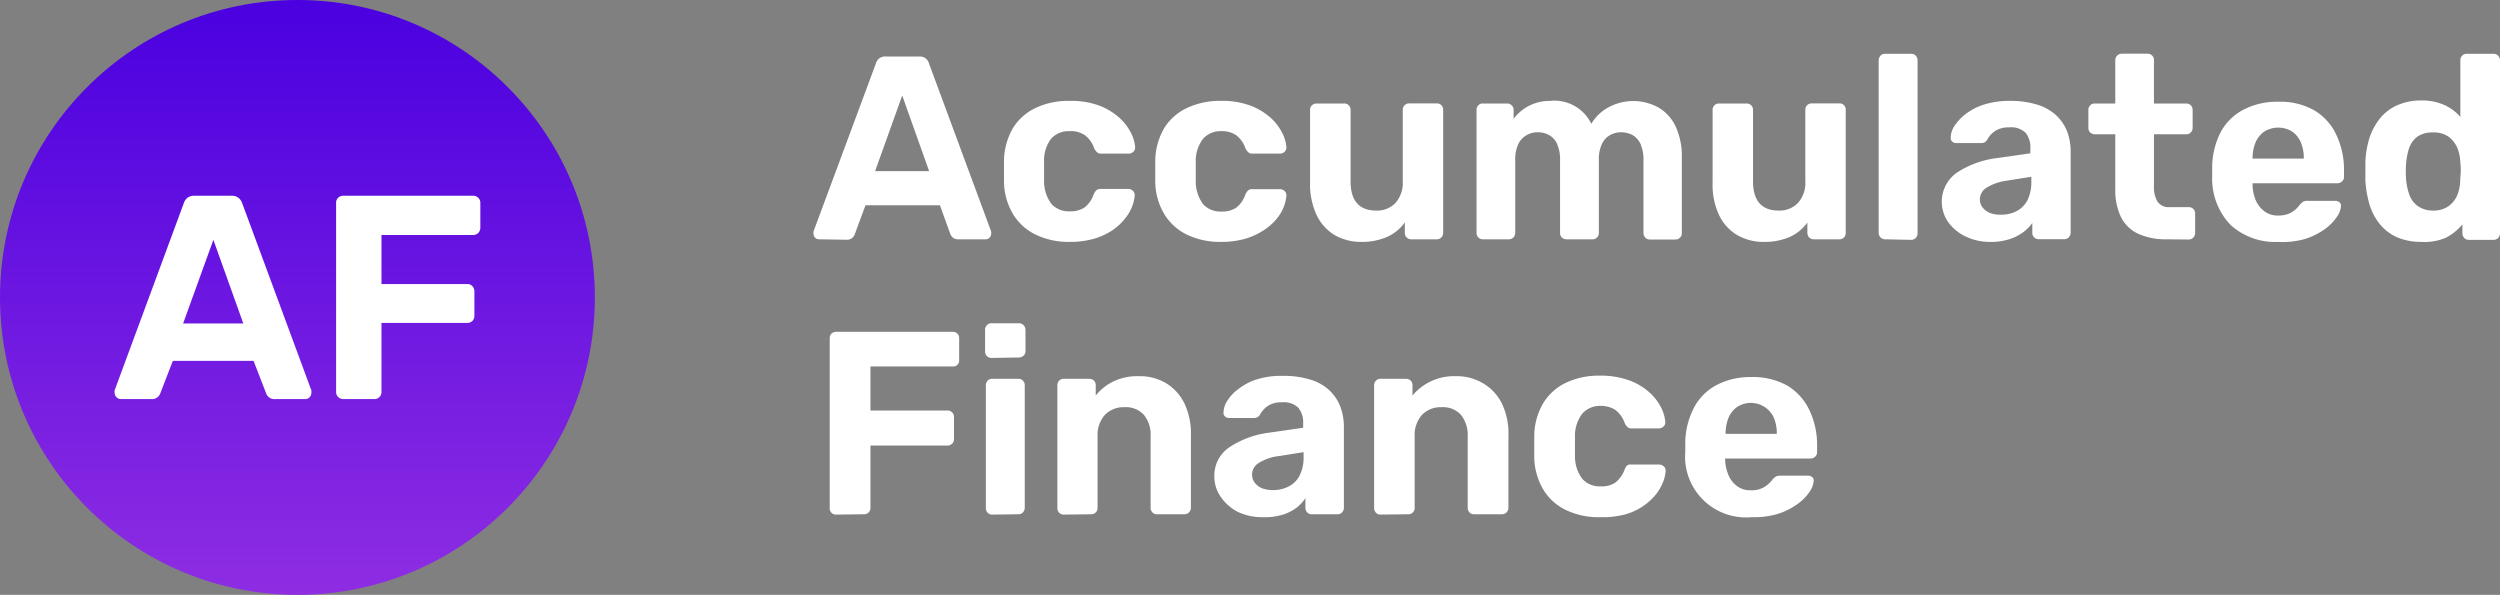 <svg id="Layer_1" data-name="Layer 1" xmlns="http://www.w3.org/2000/svg" xmlns:xlink="http://www.w3.org/1999/xlink" viewBox="0 0 231.4 55.06"><rect x="0" y="0" width="231.4" height="55.06" fill="#808080" stroke="none"/><defs><linearGradient id="linear-gradient" x1="27.53" y1="2.94" x2="27.53" y2="58" gradientTransform="matrix(1, 0, 0, -1, 0, 58)" gradientUnits="userSpaceOnUse"><stop offset="0" stop-color="#8e2de2"/><stop offset="1" stop-color="#4a00e0"/></linearGradient></defs><path d="M75.8,22.15a.48.48,0,0,1-.36-.16.52.52,0,0,1-.14-.35.81.81,0,0,1,0-.22L81.07,5.88a.93.93,0,0,1,.29-.46A.92.92,0,0,1,82,5.23h3.09a.89.89,0,0,1,.61.19.93.93,0,0,1,.29.46l5.75,15.54a.81.81,0,0,1,0,.22.52.52,0,0,1-.14.35.48.48,0,0,1-.36.16H88.71a.74.74,0,0,1-.53-.17.87.87,0,0,1-.22-.32L87,19H80.11l-1,2.7a.87.87,0,0,1-.22.32.74.74,0,0,1-.53.17ZM81,15.84h5l-2.49-7Z" style="fill:#fff"/><path d="M99,22.39a7,7,0,0,1-3.11-.66,5,5,0,0,1-2.11-1.89,6,6,0,0,1-.85-3v-2a6.19,6.19,0,0,1,.84-3A4.91,4.91,0,0,1,95.84,10,7,7,0,0,1,99,9.34a7.4,7.4,0,0,1,2.76.44,6,6,0,0,1,1.86,1.13,4.75,4.75,0,0,1,1.07,1.41,3.44,3.44,0,0,1,.38,1.29.56.56,0,0,1-.16.43.6.6,0,0,1-.42.18H101.9a.47.47,0,0,1-.37-.14,1.18,1.18,0,0,1-.26-.37,2.51,2.51,0,0,0-.87-1.21,2.32,2.32,0,0,0-1.4-.36,2.17,2.17,0,0,0-1.71.7A3.35,3.35,0,0,0,96.64,15v1.71a3.5,3.5,0,0,0,.69,2.18,2.17,2.17,0,0,0,1.7.67,2.32,2.32,0,0,0,1.36-.36,2.58,2.58,0,0,0,.84-1.21,1.31,1.31,0,0,1,.24-.37.56.56,0,0,1,.39-.13h2.59a.6.6,0,0,1,.42.18.54.54,0,0,1,.16.42,3.82,3.82,0,0,1-.23,1,4.13,4.13,0,0,1-.66,1.13A5.27,5.27,0,0,1,103,21.29a6.36,6.36,0,0,1-1.71.8A8.1,8.1,0,0,1,99,22.39Z" style="fill:#fff"/><path d="M113,22.39a7,7,0,0,1-3.11-.66,5,5,0,0,1-2.11-1.89,6,6,0,0,1-.85-3v-2a6.19,6.19,0,0,1,.84-3A4.9,4.9,0,0,1,109.86,10,7,7,0,0,1,113,9.34a7.35,7.35,0,0,1,2.75.44,6,6,0,0,1,1.87,1.13,4.75,4.75,0,0,1,1.07,1.41,3.44,3.44,0,0,1,.38,1.29.56.56,0,0,1-.16.43.6.6,0,0,1-.42.18H115.9a.47.47,0,0,1-.37-.14,1.18,1.18,0,0,1-.26-.37,2.51,2.51,0,0,0-.87-1.21,2.32,2.32,0,0,0-1.33-.36,2.17,2.17,0,0,0-1.71.7,3.35,3.35,0,0,0-.68,2.18v1.71a3.5,3.5,0,0,0,.69,2.18,2.17,2.17,0,0,0,1.7.67,2.32,2.32,0,0,0,1.36-.36,2.58,2.58,0,0,0,.84-1.21,1.31,1.31,0,0,1,.24-.37.56.56,0,0,1,.39-.13h2.59a.6.6,0,0,1,.42.18.54.54,0,0,1,.16.42,3.82,3.82,0,0,1-.23,1,4.13,4.13,0,0,1-.66,1.13A5.14,5.14,0,0,1,117,21.29a6.36,6.36,0,0,1-1.71.8A8.1,8.1,0,0,1,113,22.39Z" style="fill:#fff"/><path d="M126,22.39a4.88,4.88,0,0,1-2.48-.64,4.33,4.33,0,0,1-1.66-1.86,6.74,6.74,0,0,1-.6-3V10.18a.57.57,0,0,1,.17-.43.58.58,0,0,1,.41-.17h2.57a.54.54,0,0,1,.43.17.57.57,0,0,1,.17.43v6.6c0,1.8.79,2.71,2.37,2.71a2.34,2.34,0,0,0,1.8-.72,2.81,2.81,0,0,0,.66-2v-6.6a.58.58,0,0,1,.56-.6H133a.54.54,0,0,1,.41.17.57.57,0,0,1,.17.43V21.54a.66.66,0,0,1-.17.44.58.58,0,0,1-.41.17h-2.37a.58.58,0,0,1-.6-.56v-1a4.11,4.11,0,0,1-1.62,1.33A5.85,5.85,0,0,1,126,22.39Z" style="fill:#fff"/><path d="M137.25,22.15a.58.58,0,0,1-.41-.17.57.57,0,0,1-.17-.44V10.18a.54.54,0,0,1,.17-.43.49.49,0,0,1,.41-.17h2.24a.57.57,0,0,1,.43.17.55.55,0,0,1,.18.43V11a4.13,4.13,0,0,1,3.34-1.66,3.79,3.79,0,0,1,3.85,2.12,4.13,4.13,0,0,1,1.6-1.53,4.83,4.83,0,0,1,4.58,0,4,4,0,0,1,1.61,1.74,6.6,6.6,0,0,1,.59,3v6.89a.57.57,0,0,1-.17.44.58.58,0,0,1-.41.17H152.7a.58.58,0,0,1-.41-.17.66.66,0,0,1-.17-.44V14.85a3.61,3.61,0,0,0-.29-1.56,1.81,1.81,0,0,0-.76-.81,2.41,2.41,0,0,0-1-.24,2.17,2.17,0,0,0-1,.24,1.85,1.85,0,0,0-.78.81,3.35,3.35,0,0,0-.3,1.56v6.69a.58.58,0,0,1-.55.61H145a.66.66,0,0,1-.44-.17.6.6,0,0,1-.16-.44V14.85a3.61,3.61,0,0,0-.29-1.56,1.73,1.73,0,0,0-.77-.81,2.17,2.17,0,0,0-1-.24,2.06,2.06,0,0,0-1,.25,1.87,1.87,0,0,0-.79.81,3.31,3.31,0,0,0-.3,1.52v6.72a.66.66,0,0,1-.17.44.58.58,0,0,1-.41.17Z" style="fill:#fff"/><path d="M163.25,22.39a4.84,4.84,0,0,1-2.47-.64,4.29,4.29,0,0,1-1.67-1.86,6.6,6.6,0,0,1-.59-3V10.18a.54.54,0,0,1,.17-.43.54.54,0,0,1,.41-.17h2.56a.58.58,0,0,1,.6.56v6.64c0,1.8.79,2.71,2.37,2.71a2.34,2.34,0,0,0,1.8-.72,2.75,2.75,0,0,0,.67-2v-6.6a.58.58,0,0,1,.56-.6h2.6a.55.55,0,0,1,.42.17.56.56,0,0,1,.16.43V21.54a.6.6,0,0,1-.16.44.59.59,0,0,1-.42.17H167.9a.61.61,0,0,1-.44-.17.66.66,0,0,1-.17-.44V20.6a4.11,4.11,0,0,1-1.62,1.33A5.89,5.89,0,0,1,163.25,22.39Z" style="fill:#fff"/><path d="M174.49,22.15a.61.61,0,0,1-.43-.17.66.66,0,0,1-.17-.44V5.59a.66.66,0,0,1,.17-.44.61.61,0,0,1,.43-.17h2.42a.58.58,0,0,1,.41.17.66.66,0,0,1,.17.44v16a.66.66,0,0,1-.17.44.58.58,0,0,1-.41.17Z" style="fill:#fff"/><path d="M184.23,22.39a5.17,5.17,0,0,1-2.29-.5,4.21,4.21,0,0,1-1.62-1.34A3.29,3.29,0,0,1,181.1,16a8.65,8.65,0,0,1,3.67-1.36l3.16-.45v-.44a2.16,2.16,0,0,0-.43-1.45,1.92,1.92,0,0,0-1.53-.51,2.31,2.31,0,0,0-1.28.32,2.19,2.19,0,0,0-.75.82.59.59,0,0,1-.55.31h-2.3a.53.53,0,0,1-.41-.15.44.44,0,0,1-.12-.38,2,2,0,0,1,.31-1,4.56,4.56,0,0,1,1-1.1,5.63,5.63,0,0,1,1.67-.9A7.61,7.61,0,0,1,186,9.34a8.27,8.27,0,0,1,2.61.36,4.53,4.53,0,0,1,1.74,1,4.16,4.16,0,0,1,1,1.51,5.29,5.29,0,0,1,.31,1.85v7.47a.66.66,0,0,1-.17.44.61.61,0,0,1-.43.17h-2.37a.58.58,0,0,1-.41-.17.57.57,0,0,1-.17-.44v-.89a3.85,3.85,0,0,1-.85.86,4.46,4.46,0,0,1-1.27.64A5.51,5.51,0,0,1,184.23,22.39Zm1-2.52a3,3,0,0,0,1.43-.33,2.41,2.41,0,0,0,1-1,3.85,3.85,0,0,0,.36-1.77v-.41l-2.25.36a4.78,4.78,0,0,0-1.91.66,1.28,1.28,0,0,0-.6,1.06,1.17,1.17,0,0,0,.28.8,1.68,1.68,0,0,0,.73.5,2.65,2.65,0,0,0,.93.13Z" style="fill:#fff"/><path d="M200.5,22.15a6.09,6.09,0,0,1-2.56-.5,3.37,3.37,0,0,1-1.61-1.53,5.72,5.72,0,0,1-.54-2.61V12.43H193.9a.61.61,0,0,1-.43-.17.57.57,0,0,1-.17-.44V10.18a.58.58,0,0,1,.6-.6h1.89v-4a.6.6,0,0,1,.6-.61h2.37a.58.58,0,0,1,.61.55V9.58h3a.58.58,0,0,1,.41.17.57.57,0,0,1,.17.43v1.64a.61.61,0,0,1-.17.44.58.58,0,0,1-.41.17h-3v4.78a2.67,2.67,0,0,0,.32,1.44,1.24,1.24,0,0,0,1.15.52h1.76a.58.58,0,0,1,.41.17.54.54,0,0,1,.17.41v1.79A.58.58,0,0,1,203,22a.58.58,0,0,1-.41.17Z" style="fill:#fff"/><path d="M210.89,22.39a6.15,6.15,0,0,1-4.41-1.55,6.18,6.18,0,0,1-1.72-4.5v-1a7.2,7.2,0,0,1,.84-3.21,5.06,5.06,0,0,1,2.1-2,6.69,6.69,0,0,1,3.17-.71,6.31,6.31,0,0,1,3.4.83,5.18,5.18,0,0,1,2,2.27,7.5,7.5,0,0,1,.69,3.3v.56a.52.52,0,0,1-.18.41.59.59,0,0,1-.42.17H208.5v.19a3.83,3.83,0,0,0,.3,1.41,2.52,2.52,0,0,0,.8,1,2,2,0,0,0,1.25.39,2.63,2.63,0,0,0,1-.17,2.26,2.26,0,0,0,.64-.41,2.41,2.41,0,0,0,.37-.41,1.73,1.73,0,0,1,.35-.31,1,1,0,0,1,.43-.06h2.51a.63.63,0,0,1,.4.14.42.42,0,0,1,.13.37,2,2,0,0,1-.4,1,4.46,4.46,0,0,1-1.1,1.11,6.46,6.46,0,0,1-1.8.9A7.48,7.48,0,0,1,210.89,22.39Zm-2.39-7.71h4.74a3.72,3.72,0,0,0-.28-1.51,2.33,2.33,0,0,0-.81-1,2.46,2.46,0,0,0-2.56,0,2.33,2.33,0,0,0-.81,1,3.72,3.72,0,0,0-.28,1.51Z" style="fill:#fff"/><path d="M224.09,22.39a5.62,5.62,0,0,1-2.15-.4,4.25,4.25,0,0,1-1.59-1.16,5.27,5.27,0,0,1-1-1.81,9.82,9.82,0,0,1-.41-2.34V15a8.61,8.61,0,0,1,.4-2.3,5.8,5.8,0,0,1,1-1.8,4.25,4.25,0,0,1,1.6-1.18,5.33,5.33,0,0,1,2.16-.42,5,5,0,0,1,2.15.42,4.34,4.34,0,0,1,1.48,1.1V5.59a.58.58,0,0,1,.55-.61h2.54a.58.58,0,0,1,.41.17.66.66,0,0,1,.17.44v16a.66.66,0,0,1-.17.44.58.58,0,0,1-.41.17H228.5a.58.58,0,0,1-.41-.17.66.66,0,0,1-.17-.44v-.82A4.93,4.93,0,0,1,226.4,22,5.1,5.1,0,0,1,224.09,22.39Zm1.11-2.9a2.38,2.38,0,0,0,1.44-.41,2.44,2.44,0,0,0,.8-1,3.93,3.93,0,0,0,.28-1.36c0-.3.05-.61.05-.92a8.85,8.85,0,0,0-.05-.89,3.68,3.68,0,0,0-.29-1.27,2.55,2.55,0,0,0-.81-1,2.38,2.38,0,0,0-1.42-.38,2.41,2.41,0,0,0-1.45.39,2.25,2.25,0,0,0-.76,1.06,5.77,5.77,0,0,0-.28,1.42,9.39,9.39,0,0,0,0,1.5A5.76,5.76,0,0,0,223,18a2.22,2.22,0,0,0,.76,1.05A2.4,2.4,0,0,0,225.2,19.49Z" style="fill:#fff"/><path d="M77.4,47.63a.57.57,0,0,1-.44-.17A.56.56,0,0,1,76.8,47V31.32a.6.6,0,0,1,.16-.44.66.66,0,0,1,.44-.17H88.18a.66.66,0,0,1,.44.17.6.6,0,0,1,.16.44v2a.55.55,0,0,1-.49.6H80.57V38H87.7a.58.58,0,0,1,.6.56v2.1a.58.58,0,0,1-.17.41.61.61,0,0,1-.43.17H80.57V47a.61.61,0,0,1-.17.43.57.57,0,0,1-.44.17Z" style="fill:#fff"/><path d="M91.76,33.13a.58.58,0,0,1-.58-.58v-2a.58.58,0,0,1,.17-.45.52.52,0,0,1,.41-.18H94.3a.6.6,0,0,1,.44.18.63.63,0,0,1,.18.45v1.93a.55.55,0,0,1-.18.44.66.66,0,0,1-.44.17Zm.07,14.5a.54.54,0,0,1-.41-.17.61.61,0,0,1-.17-.43V35.67a.61.61,0,0,1,.17-.44.58.58,0,0,1,.41-.17h2.42a.58.58,0,0,1,.6.61V47a.61.61,0,0,1-.17.43.54.54,0,0,1-.43.17Z" style="fill:#fff"/><path d="M98.45,47.63a.54.54,0,0,1-.41-.17.61.61,0,0,1-.17-.43V35.67a.61.61,0,0,1,.17-.44.58.58,0,0,1,.41-.17h2.37a.66.66,0,0,1,.44.17.6.6,0,0,1,.16.44v.94A4.9,4.9,0,0,1,103,35.33a5.17,5.17,0,0,1,2.42-.51,4.76,4.76,0,0,1,2.5.64,4.55,4.55,0,0,1,1.7,1.86,6.49,6.49,0,0,1,.61,3V47a.6.6,0,0,1-.6.6H107.1a.54.54,0,0,1-.43-.17.61.61,0,0,1-.17-.43V40.4a2.9,2.9,0,0,0-.62-2,2.25,2.25,0,0,0-1.8-.71,2.4,2.4,0,0,0-1.81.71,2.81,2.81,0,0,0-.68,2V47a.54.54,0,0,1-.17.43.54.54,0,0,1-.41.17Z" style="fill:#fff"/><path d="M116.87,47.87a5.23,5.23,0,0,1-2.3-.49A4.35,4.35,0,0,1,113,46a3.27,3.27,0,0,1-.6-1.89,3.15,3.15,0,0,1,1.39-2.71,8.59,8.59,0,0,1,3.66-1.35l3.17-.46V39.2a2.16,2.16,0,0,0-.44-1.45,1.9,1.9,0,0,0-1.52-.51,2.3,2.3,0,0,0-1.28.31,2.36,2.36,0,0,0-.75.82.62.62,0,0,1-.56.32h-2.29a.52.52,0,0,1-.41-.16.42.42,0,0,1-.12-.37,2,2,0,0,1,.31-1,3.89,3.89,0,0,1,1-1.1,5.39,5.39,0,0,1,1.66-.91,7.51,7.51,0,0,1,2.49-.36,8.27,8.27,0,0,1,2.61.36,4.32,4.32,0,0,1,1.75,1,4.16,4.16,0,0,1,1,1.51,5.3,5.3,0,0,1,.32,1.85V47a.61.61,0,0,1-.17.43.57.57,0,0,1-.44.17h-2.37a.54.54,0,0,1-.41-.17.61.61,0,0,1-.17-.43v-.9A3.61,3.61,0,0,1,120,47a4.34,4.34,0,0,1-1.27.64A5.8,5.8,0,0,1,116.87,47.87Zm1-2.51a3,3,0,0,0,1.42-.34,2.3,2.3,0,0,0,1-1,3.7,3.7,0,0,0,.37-1.76v-.41l-2.25.36a4.48,4.48,0,0,0-1.91.65,1.25,1.25,0,0,0-.33,1.86,1.6,1.6,0,0,0,.74.51,2.91,2.91,0,0,0,.93.13Z" style="fill:#fff"/><path d="M127.77,47.63a.54.54,0,0,1-.41-.17.61.61,0,0,1-.17-.43V35.67a.61.61,0,0,1,.17-.44.58.58,0,0,1,.41-.17h2.37a.66.66,0,0,1,.44.17.6.6,0,0,1,.16.44v.94a5,5,0,0,1,4-1.79,4.76,4.76,0,0,1,2.5.64A4.47,4.47,0,0,1,139,37.32a6.35,6.35,0,0,1,.62,3V47a.6.6,0,0,1-.6.6h-2.57a.54.54,0,0,1-.43-.17.61.61,0,0,1-.17-.43V40.4a3,3,0,0,0-.62-2,2.25,2.25,0,0,0-1.8-.71,2.4,2.4,0,0,0-1.81.71,2.81,2.81,0,0,0-.68,2V47a.54.54,0,0,1-.17.43.54.54,0,0,1-.41.17Z" style="fill:#fff"/><path d="M148.07,47.87a6.91,6.91,0,0,1-3.1-.65,4.93,4.93,0,0,1-2.12-1.9,6.08,6.08,0,0,1-.84-3v-2a6.1,6.1,0,0,1,.83-3,4.93,4.93,0,0,1,2.12-1.9,7.09,7.09,0,0,1,3.11-.65,7.62,7.62,0,0,1,2.76.45,5.61,5.61,0,0,1,1.86,1.12,4.7,4.7,0,0,1,1.08,1.42,3.61,3.61,0,0,1,.37,1.29.48.48,0,0,1-.16.42.6.6,0,0,1-.42.18H151a.5.5,0,0,1-.37-.13,1.34,1.34,0,0,1-.25-.37,2.57,2.57,0,0,0-.87-1.21,2.41,2.41,0,0,0-1.33-.37,2.2,2.2,0,0,0-1.72.71,3.38,3.38,0,0,0-.68,2.17v1.72a3.45,3.45,0,0,0,.69,2.17,2.2,2.2,0,0,0,1.71.68,2.29,2.29,0,0,0,1.35-.36,2.79,2.79,0,0,0,.85-1.21,1,1,0,0,1,.24-.38A.56.56,0,0,1,151,43h2.59a.6.6,0,0,1,.42.18.48.48,0,0,1,.16.42,3.46,3.46,0,0,1-.23,1,4.61,4.61,0,0,1-.65,1.14,5.56,5.56,0,0,1-1.15,1.07,5.64,5.64,0,0,1-1.7.8A8.21,8.21,0,0,1,148.07,47.87Z" style="fill:#fff"/><path d="M162.12,47.87a5.64,5.64,0,0,1-6.13-5.1,5.41,5.41,0,0,1,0-.9v-1a7.16,7.16,0,0,1,.84-3.2,5,5,0,0,1,2.11-2.06,6.77,6.77,0,0,1,3.16-.71,6.52,6.52,0,0,1,3.4.83,5.33,5.33,0,0,1,2,2.28,7.5,7.5,0,0,1,.69,3.3v.55a.52.52,0,0,1-.18.41.59.59,0,0,1-.42.17h-7.91v.2A4,4,0,0,0,160,44a2.42,2.42,0,0,0,.79,1,2,2,0,0,0,1.25.38,2.3,2.3,0,0,0,1-.17,2.26,2.26,0,0,0,.64-.41,2.93,2.93,0,0,0,.38-.41,1.27,1.27,0,0,1,.35-.3,1,1,0,0,1,.42-.06h2.51a.58.58,0,0,1,.4.13.39.39,0,0,1,.13.38,2,2,0,0,1-.39,1,4.46,4.46,0,0,1-1.1,1.11,6.49,6.49,0,0,1-1.8.91A7.88,7.88,0,0,1,162.12,47.87Zm-2.4-7.71h4.74a3.72,3.72,0,0,0-.28-1.51,2.34,2.34,0,0,0-3.11-1.14l-.26.14a2.33,2.33,0,0,0-.81,1,3.89,3.89,0,0,0-.28,1.51Z" style="fill:#fff"/><circle cx="27.53" cy="27.53" r="27.53" style="fill:url(#linear-gradient)"/><path d="M11.18,36.94a.59.59,0,0,1-.57-.57,1,1,0,0,1,0-.24L17,18.84a1.14,1.14,0,0,1,.32-.51,1,1,0,0,1,.67-.21h3.44a1,1,0,0,1,.67.21,1.16,1.16,0,0,1,.33.51l6.39,17.29a1,1,0,0,1,0,.24.55.55,0,0,1-.16.39.52.52,0,0,1-.4.18h-2.8a.8.8,0,0,1-.59-.19.79.79,0,0,1-.24-.35l-1.16-3H16l-1.16,3a.79.79,0,0,1-.24.35.8.8,0,0,1-.59.19Zm5.77-7h5.57L19.75,22.2Z" style="fill:#fff"/><path d="M31.78,36.94a.71.71,0,0,1-.48-.19.65.65,0,0,1-.19-.49V18.79a.61.61,0,0,1,.19-.48.63.63,0,0,1,.48-.19h12a.65.65,0,0,1,.68.62v2.34a.71.71,0,0,1-.19.48.65.65,0,0,1-.49.19H35.31v4.54h7.93a.63.63,0,0,1,.48.19.71.71,0,0,1,.19.48v2.29a.66.66,0,0,1-.19.46.7.7,0,0,1-.48.18H35.31v6.37a.65.65,0,0,1-.62.68H31.78Z" style="fill:#fff"/></svg>